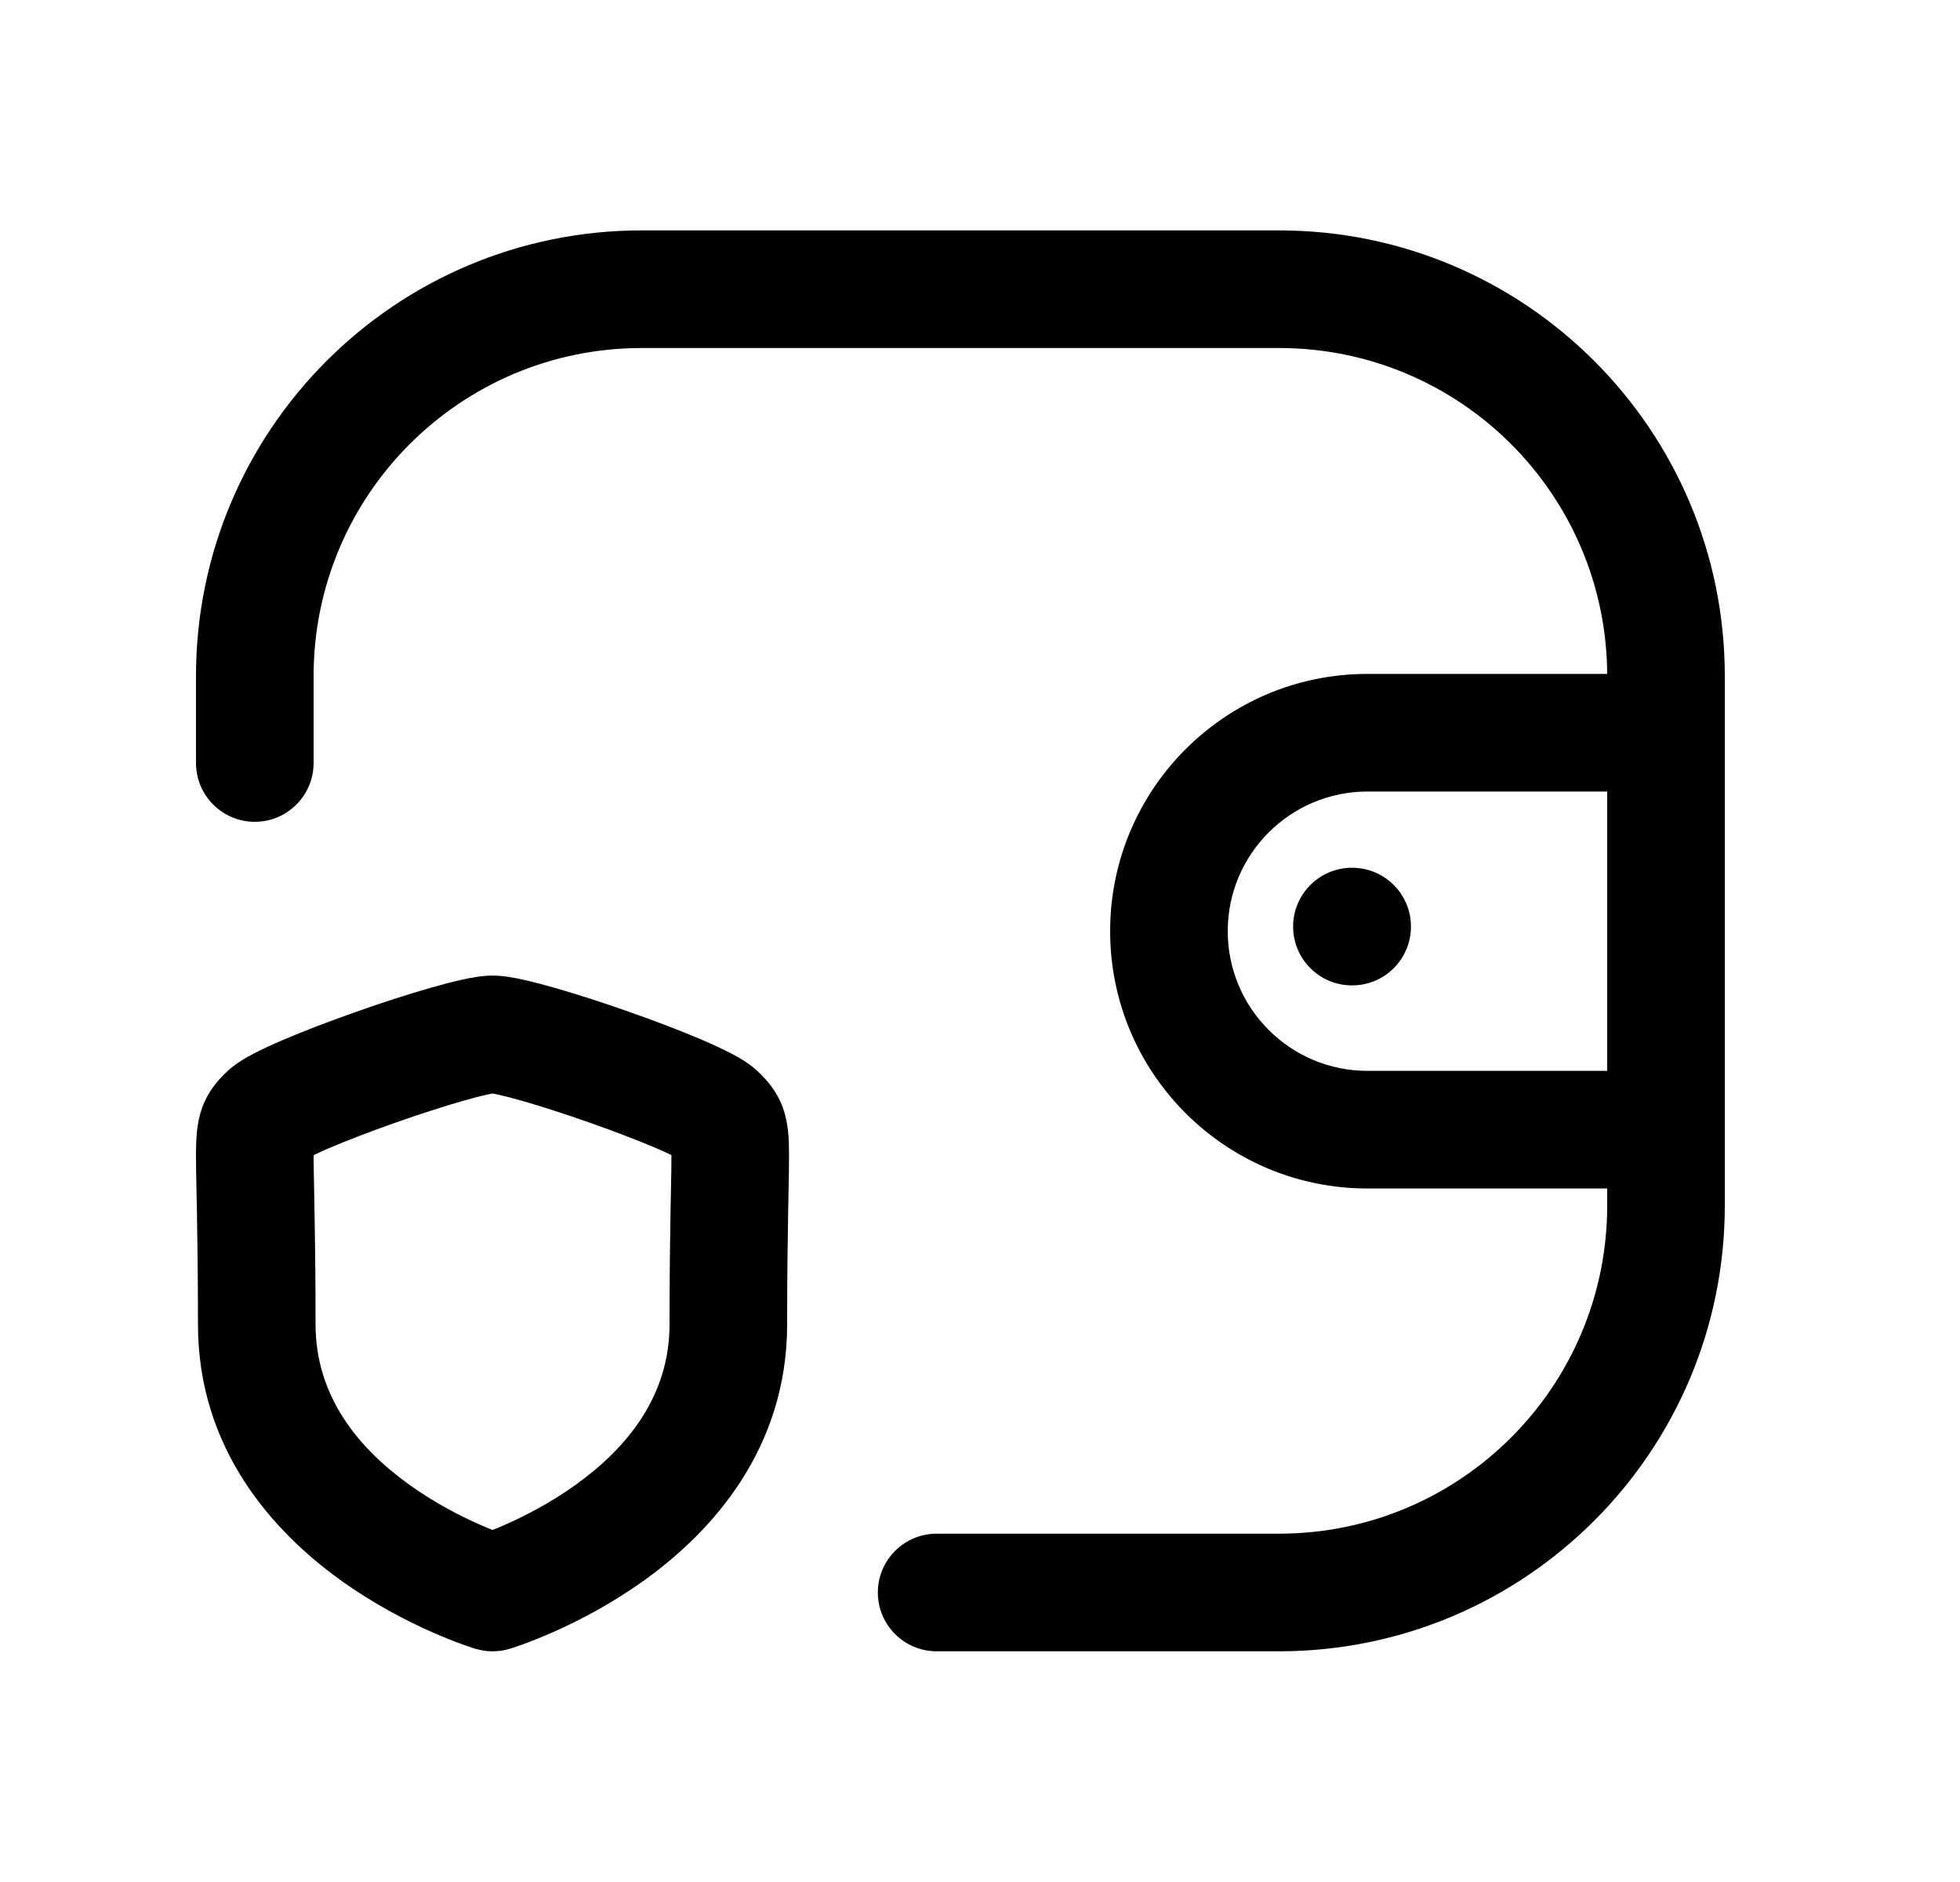 <svg width="25" height="24" viewBox="0 0 25 24" fill="none" xmlns="http://www.w3.org/2000/svg">
<path fill-rule="evenodd" clip-rule="evenodd" d="M17.442 10.094C16.458 10.094 15.66 10.892 15.66 11.874C15.66 12.858 16.458 13.656 17.442 13.656H21.249C21.663 13.656 21.999 13.992 21.999 14.406C21.999 14.82 21.663 15.156 21.249 15.156H17.442C15.63 15.156 14.16 13.687 14.16 11.874C14.16 10.063 15.63 8.594 17.442 8.594H21.249C21.663 8.594 21.999 8.93 21.999 9.344C21.999 9.758 21.663 10.094 21.249 10.094H17.442Z" fill="black"/>
<path fill-rule="evenodd" clip-rule="evenodd" d="M16.494 11.816C16.494 11.402 16.83 11.066 17.244 11.066H17.247C17.661 11.066 17.997 11.402 17.997 11.816C17.997 12.231 17.661 12.566 17.247 12.566H17.244C16.83 12.566 16.494 12.231 16.494 11.816Z" fill="black"/>
<path fill-rule="evenodd" clip-rule="evenodd" d="M8.186 4.438C5.874 4.438 4 6.311 4 8.622V9.73C4 10.144 3.664 10.48 3.25 10.48C2.836 10.48 2.5 10.144 2.5 9.73V8.622C2.5 5.483 5.045 2.938 8.186 2.938H16.314C19.454 2.938 22 5.483 22 8.622V15.373C22 18.512 19.454 21.058 16.314 21.058H11.947C11.533 21.058 11.197 20.722 11.197 20.308C11.197 19.894 11.533 19.558 11.947 19.558H16.314C18.626 19.558 20.5 17.684 20.5 15.373V8.622C20.5 6.311 18.626 4.438 16.314 4.438H8.186Z" fill="black"/>
<path fill-rule="evenodd" clip-rule="evenodd" d="M5.895 12.493C5.997 12.47 6.145 12.441 6.282 12.441C6.42 12.441 6.567 12.47 6.67 12.493C6.79 12.519 6.927 12.555 7.07 12.596C7.357 12.678 7.696 12.787 8.026 12.904C8.356 13.02 8.688 13.146 8.958 13.262C9.092 13.32 9.22 13.379 9.329 13.436C9.411 13.478 9.569 13.563 9.69 13.686C9.693 13.689 9.696 13.692 9.699 13.695C9.76 13.756 9.904 13.899 9.986 14.127C10.058 14.327 10.063 14.536 10.064 14.694C10.065 14.829 10.062 15.008 10.057 15.237C10.056 15.307 10.055 15.38 10.053 15.459C10.047 15.805 10.04 16.266 10.04 16.888C10.04 18.484 9.074 19.536 8.224 20.148C7.795 20.457 7.37 20.674 7.056 20.813C6.897 20.883 6.763 20.935 6.667 20.97C6.619 20.987 6.58 21.001 6.552 21.01L6.517 21.021L6.506 21.024L6.503 21.026L6.501 21.026L6.5 21.026C6.5 21.026 6.5 21.026 6.282 20.309C6.065 21.026 6.065 21.026 6.065 21.026L6.064 21.026L6.062 21.026L6.059 21.024L6.048 21.021L6.013 21.01C5.985 21.001 5.946 20.987 5.898 20.97C5.801 20.935 5.668 20.883 5.509 20.813C5.194 20.674 4.77 20.457 4.34 20.148C3.491 19.536 2.525 18.484 2.525 16.888C2.525 16.266 2.518 15.805 2.512 15.459C2.51 15.378 2.509 15.302 2.507 15.231C2.503 15.005 2.499 14.827 2.5 14.693C2.502 14.537 2.506 14.327 2.578 14.127C2.661 13.897 2.805 13.754 2.867 13.693C2.87 13.69 2.873 13.687 2.876 13.684C2.997 13.563 3.154 13.478 3.236 13.436C3.345 13.379 3.473 13.32 3.607 13.263C3.877 13.147 4.208 13.021 4.538 12.905C4.868 12.788 5.208 12.678 5.495 12.596C5.638 12.555 5.775 12.519 5.895 12.493ZM6.282 20.309L6.065 21.026C6.207 21.069 6.358 21.069 6.5 21.026L6.282 20.309ZM6.282 19.511C6.332 19.492 6.388 19.468 6.449 19.441C6.698 19.331 7.025 19.163 7.348 18.931C8.002 18.46 8.54 17.802 8.54 16.888C8.54 16.254 8.547 15.784 8.553 15.431C8.555 15.341 8.557 15.26 8.558 15.187C8.562 14.982 8.565 14.839 8.564 14.73C8.511 14.704 8.445 14.674 8.366 14.64C8.136 14.542 7.838 14.428 7.528 14.319C7.219 14.21 6.909 14.11 6.658 14.038C6.532 14.002 6.428 13.975 6.349 13.958C6.318 13.951 6.297 13.947 6.283 13.945C6.268 13.947 6.247 13.951 6.216 13.958C6.138 13.975 6.033 14.002 5.907 14.038C5.656 14.11 5.346 14.21 5.037 14.319C4.727 14.428 4.428 14.543 4.198 14.641C4.12 14.675 4.054 14.705 4 14.731C4 14.838 4.003 14.979 4.007 15.18C4.008 15.255 4.01 15.338 4.011 15.43C4.018 15.783 4.025 16.254 4.025 16.888C4.025 17.802 4.563 18.46 5.217 18.931C5.539 19.163 5.867 19.331 6.116 19.441C6.177 19.468 6.233 19.492 6.282 19.511Z" fill="black"/>
</svg>